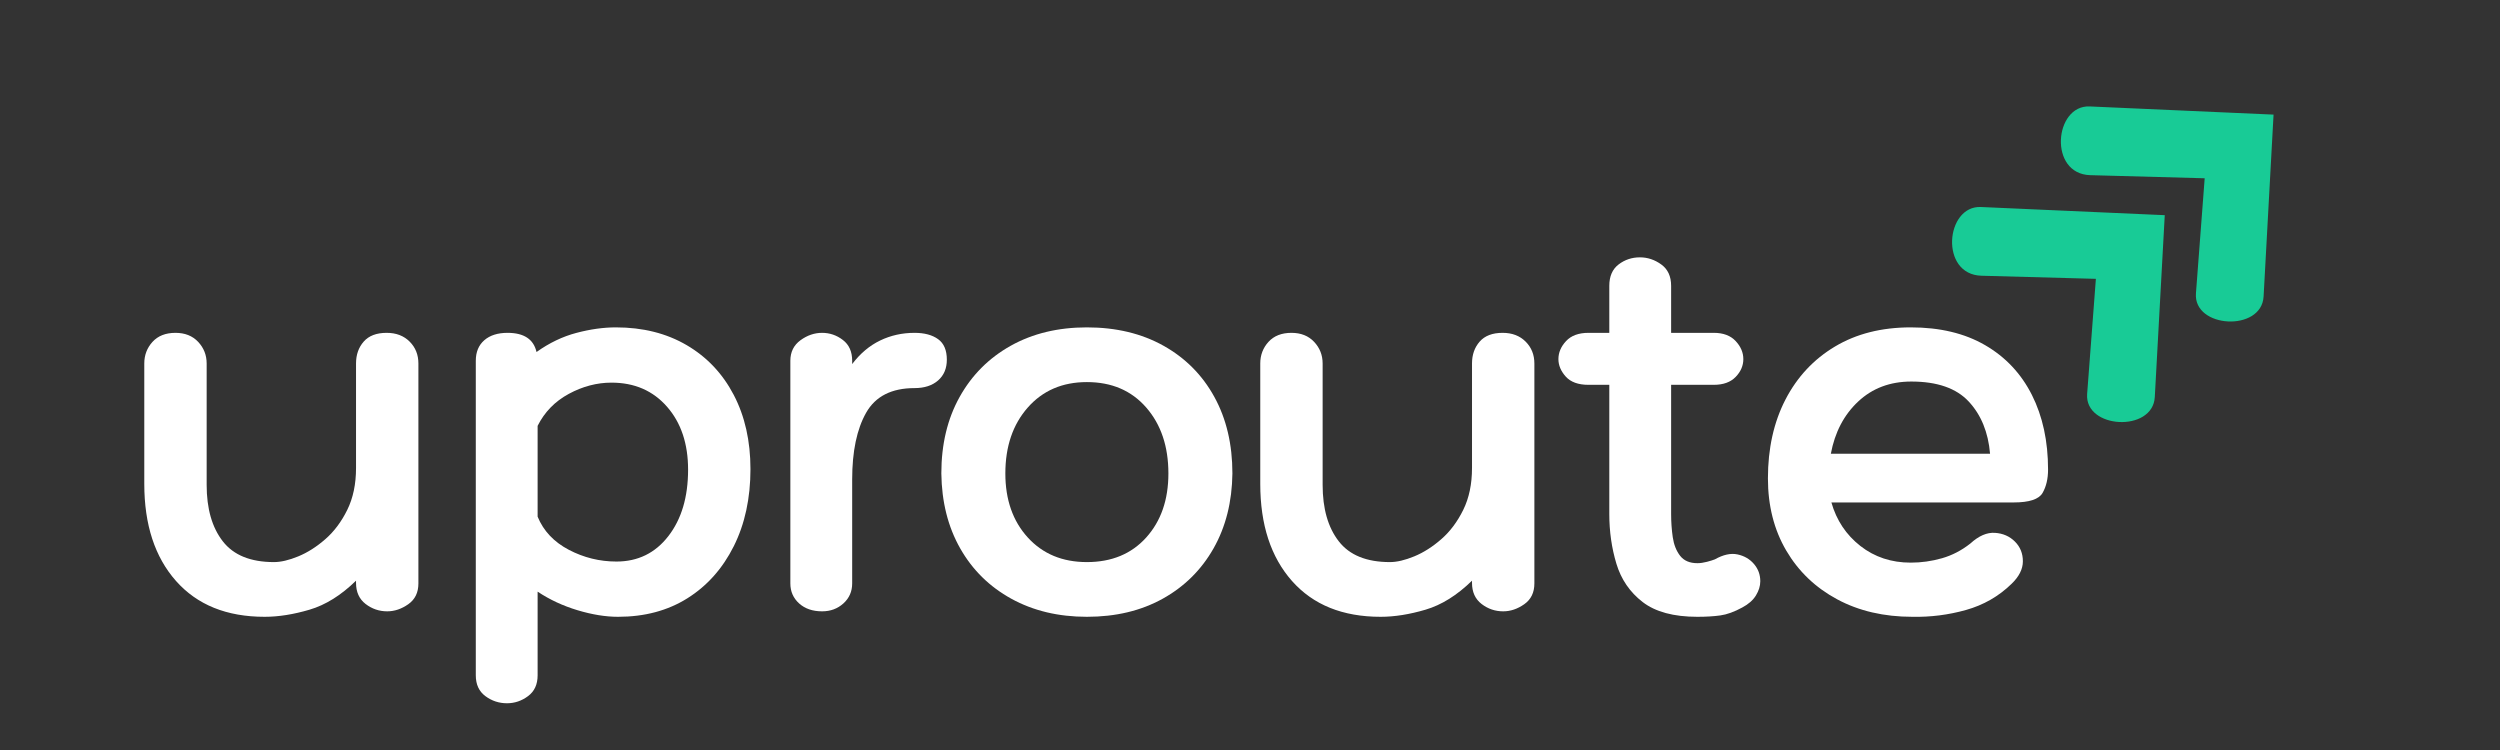 <svg xmlns="http://www.w3.org/2000/svg" xmlns:xlink="http://www.w3.org/1999/xlink" width="2000" zoomAndPan="magnify" viewBox="0 0 1500 450" height="600" preserveAspectRatio="xMidYMid meet" version="1.0"><rect x="0" y="0" width="1500" height="450" fill="#333333" stroke="none"/><defs><g/><clipPath id="f17c71967f"><path d="M 1171 124 L 1299 124 L 1299 254 L 1171 254 Z M 1171 124 " clip-rule="nonzero"/></clipPath><clipPath id="c68055103b"><path d="M 1144.609 144.16 L 1235.488 60.164 L 1360.715 195.656 L 1269.84 279.652 Z M 1144.609 144.16 " clip-rule="nonzero"/></clipPath><clipPath id="e1ece4ced6"><path d="M 1144.609 144.16 L 1235.488 60.164 L 1360.715 195.656 L 1269.84 279.652 Z M 1144.609 144.16 " clip-rule="nonzero"/></clipPath><clipPath id="3645ceab41"><path d="M 1236 63 L 1365 63 L 1365 193 L 1236 193 Z M 1236 63 " clip-rule="nonzero"/></clipPath><clipPath id="c82c203e27"><path d="M 1209.891 83.824 L 1300.77 -0.172 L 1426 135.316 L 1335.121 219.312 Z M 1209.891 83.824 " clip-rule="nonzero"/></clipPath><clipPath id="a65dddbd6c"><path d="M 1209.891 83.824 L 1300.77 -0.172 L 1426 135.316 L 1335.121 219.312 Z M 1209.891 83.824 " clip-rule="nonzero"/></clipPath></defs><g clip-path="url(#f17c71967f)"><g clip-path="url(#c68055103b)"><g clip-path="url(#e1ece4ced6)"><path fill="#18cb96" d="M 1298.852 129.105 L 1188.551 124.203 C 1167.246 123.254 1163.648 164.758 1188.891 165.441 L 1257.527 167.301 L 1252.285 236.363 C 1250.688 257.395 1291.703 259.613 1292.875 238.242 Z M 1298.852 129.105 " fill-opacity="1" fill-rule="nonzero"/></g></g></g><g clip-path="url(#3645ceab41)"><g clip-path="url(#c82c203e27)"><g clip-path="url(#a65dddbd6c)"><path fill="#18cb96" d="M 1364.133 68.766 L 1253.832 63.863 C 1232.527 62.918 1228.93 104.418 1254.176 105.102 L 1322.809 106.961 L 1317.566 176.023 C 1315.969 197.055 1356.984 199.277 1358.156 177.902 Z M 1364.133 68.766 " fill-opacity="1" fill-rule="nonzero"/></g></g></g><g fill="#ffffff" fill-opacity="1"><g transform="translate(70.822, 366.8)"><g><path d="M 161.172 -167.094 C 166.867 -167.094 171.469 -165.336 174.969 -161.828 C 178.469 -158.328 180.219 -153.953 180.219 -148.703 L 180.219 -16.734 C 180.219 -11.266 178.191 -7.109 174.141 -4.266 C 170.098 -1.422 165.883 0 161.5 0 C 156.688 0 152.363 -1.473 148.531 -4.422 C 144.707 -7.379 142.797 -11.594 142.797 -17.062 L 142.797 -18.391 C 133.828 -9.629 124.523 -3.828 114.891 -0.984 C 105.266 1.859 96.289 3.281 87.969 3.281 C 65.207 3.281 47.477 -3.883 34.781 -18.219 C 22.094 -32.551 15.75 -51.973 15.75 -76.484 L 15.75 -148.703 C 15.75 -153.734 17.391 -158.055 20.672 -161.672 C 23.961 -165.285 28.562 -167.094 34.469 -167.094 C 40.156 -167.094 44.691 -165.285 48.078 -161.672 C 51.473 -158.055 53.172 -153.734 53.172 -148.703 L 53.172 -75.828 C 53.172 -61.598 56.398 -50.328 62.859 -42.016 C 69.316 -33.703 79.551 -29.547 93.562 -29.547 C 97.719 -29.547 102.582 -30.691 108.156 -32.984 C 113.738 -35.285 119.156 -38.734 124.406 -43.328 C 129.664 -47.922 134.047 -53.773 137.547 -60.891 C 141.047 -68.004 142.797 -76.375 142.797 -86 L 142.797 -148.703 C 142.797 -153.953 144.328 -158.328 147.391 -161.828 C 150.453 -165.336 155.047 -167.094 161.172 -167.094 Z M 161.172 -167.094 "/></g></g></g><g fill="#ffffff" fill-opacity="1"><g transform="translate(269.073, 366.8)"><g><path d="M 100.453 -170.375 C 116.641 -170.375 130.805 -166.816 142.953 -159.703 C 155.098 -152.586 164.508 -142.629 171.188 -129.828 C 177.863 -117.023 181.203 -102.195 181.203 -85.344 C 181.203 -67.844 177.863 -52.414 171.188 -39.062 C 164.508 -25.719 155.258 -15.32 143.438 -7.875 C 131.625 -0.438 117.734 3.281 101.766 3.281 C 94.316 3.281 86.219 1.969 77.469 -0.656 C 68.719 -3.281 60.727 -7 53.5 -11.812 L 53.5 38.406 C 53.5 43.875 51.582 48.031 47.75 50.875 C 43.926 53.727 39.719 55.156 35.125 55.156 C 30.312 55.156 25.988 53.727 22.156 50.875 C 18.32 48.031 16.406 43.875 16.406 38.406 L 16.406 -150.344 C 16.406 -155.594 18.102 -159.695 21.5 -162.656 C 24.895 -165.613 29.547 -167.094 35.453 -167.094 C 45.297 -167.094 51.094 -163.258 52.844 -155.594 C 60.508 -161.062 68.5 -164.891 76.812 -167.078 C 85.125 -169.273 93.004 -170.375 100.453 -170.375 Z M 100.781 -29.875 C 113.688 -29.875 124.078 -34.961 131.953 -45.141 C 139.836 -55.316 143.781 -68.609 143.781 -85.016 C 143.781 -100.555 139.566 -113.141 131.141 -122.766 C 122.711 -132.398 111.609 -137.219 97.828 -137.219 C 89.066 -137.219 80.531 -134.973 72.219 -130.484 C 63.906 -125.992 57.664 -119.594 53.5 -111.281 L 53.5 -56.797 C 57.008 -48.254 63.25 -41.629 72.219 -36.922 C 81.188 -32.223 90.707 -29.875 100.781 -29.875 Z M 100.781 -29.875 "/></g></g></g><g fill="#ffffff" fill-opacity="1"><g transform="translate(460.102, 366.8)"><g><path d="M 88.625 -167.094 C 94.539 -167.094 99.25 -165.832 102.75 -163.312 C 106.25 -160.789 108 -156.688 108 -151 C 108 -145.75 106.25 -141.594 102.75 -138.531 C 99.25 -135.469 94.539 -133.938 88.625 -133.938 C 74.844 -133.938 65.16 -129.008 59.578 -119.156 C 53.992 -109.312 51.203 -95.961 51.203 -79.109 L 51.203 -16.734 C 51.203 -11.922 49.453 -7.926 45.953 -4.75 C 42.453 -1.582 38.188 0 33.156 0 C 27.469 0 22.867 -1.582 19.359 -4.75 C 15.859 -7.926 14.109 -11.922 14.109 -16.734 L 14.109 -150.344 C 14.109 -155.594 16.133 -159.695 20.188 -162.656 C 24.238 -165.613 28.562 -167.094 33.156 -167.094 C 37.75 -167.094 41.906 -165.664 45.625 -162.812 C 49.344 -159.969 51.203 -155.812 51.203 -150.344 L 51.203 -148.375 C 56.023 -154.719 61.609 -159.422 67.953 -162.484 C 74.297 -165.555 81.188 -167.094 88.625 -167.094 Z M 88.625 -167.094 "/></g></g></g><g fill="#ffffff" fill-opacity="1"><g transform="translate(558.241, 366.8)"><g><path d="M 93.891 -170.375 C 111.391 -170.375 126.703 -166.707 139.828 -159.375 C 152.961 -152.039 163.141 -141.805 170.359 -128.672 C 177.586 -115.547 181.203 -100.227 181.203 -82.719 C 180.984 -65.656 177.207 -50.664 169.875 -37.75 C 162.539 -24.844 152.363 -14.773 139.344 -7.547 C 126.32 -0.328 111.172 3.281 93.891 3.281 C 76.816 3.281 61.711 -0.328 48.578 -7.547 C 35.453 -14.773 25.223 -24.844 17.891 -37.75 C 10.555 -50.664 6.781 -65.656 6.562 -82.719 C 6.562 -100.227 10.227 -115.547 17.562 -128.672 C 24.895 -141.805 35.125 -152.039 48.25 -159.375 C 61.383 -166.707 76.598 -170.375 93.891 -170.375 Z M 93.891 -29.547 C 108.766 -29.547 120.633 -34.469 129.5 -44.312 C 138.363 -54.164 142.797 -66.969 142.797 -82.719 C 142.797 -98.914 138.363 -112.102 129.5 -122.281 C 120.633 -132.457 108.766 -137.547 93.891 -137.547 C 79.223 -137.547 67.398 -132.457 58.422 -122.281 C 49.453 -112.102 44.969 -98.914 44.969 -82.719 C 44.969 -66.969 49.453 -54.164 58.422 -44.312 C 67.398 -34.469 79.223 -29.547 93.891 -29.547 Z M 93.891 -29.547 "/></g></g></g><g fill="#ffffff" fill-opacity="1"><g transform="translate(740.408, 366.8)"><g><path d="M 161.172 -167.094 C 166.867 -167.094 171.469 -165.336 174.969 -161.828 C 178.469 -158.328 180.219 -153.953 180.219 -148.703 L 180.219 -16.734 C 180.219 -11.266 178.191 -7.109 174.141 -4.266 C 170.098 -1.422 165.883 0 161.5 0 C 156.688 0 152.363 -1.473 148.531 -4.422 C 144.707 -7.379 142.797 -11.594 142.797 -17.062 L 142.797 -18.391 C 133.828 -9.629 124.523 -3.828 114.891 -0.984 C 105.266 1.859 96.289 3.281 87.969 3.281 C 65.207 3.281 47.477 -3.883 34.781 -18.219 C 22.094 -32.551 15.75 -51.973 15.75 -76.484 L 15.75 -148.703 C 15.75 -153.734 17.391 -158.055 20.672 -161.672 C 23.961 -165.285 28.562 -167.094 34.469 -167.094 C 40.156 -167.094 44.691 -165.285 48.078 -161.672 C 51.473 -158.055 53.172 -153.734 53.172 -148.703 L 53.172 -75.828 C 53.172 -61.598 56.398 -50.328 62.859 -42.016 C 69.316 -33.703 79.551 -29.547 93.562 -29.547 C 97.719 -29.547 102.582 -30.691 108.156 -32.984 C 113.738 -35.285 119.156 -38.734 124.406 -43.328 C 129.664 -47.922 134.047 -53.773 137.547 -60.891 C 141.047 -68.004 142.797 -76.375 142.797 -86 L 142.797 -148.703 C 142.797 -153.953 144.328 -158.328 147.391 -161.828 C 150.453 -165.336 155.047 -167.094 161.172 -167.094 Z M 161.172 -167.094 "/></g></g></g><g fill="#ffffff" fill-opacity="1"><g transform="translate(938.658, 366.8)"><g><path d="M 90.266 -31.188 C 95.305 -34.031 99.848 -35.016 103.891 -34.141 C 107.941 -33.266 111.223 -31.348 113.734 -28.391 C 116.254 -25.441 117.516 -21.992 117.516 -18.047 C 117.516 -15.203 116.641 -12.359 114.891 -9.516 C 113.141 -6.672 110.406 -4.266 106.688 -2.297 C 101.875 0.328 97.492 1.91 93.547 2.453 C 89.609 3.004 85.016 3.281 79.766 3.281 C 65.547 3.281 54.602 0.328 46.938 -5.578 C 39.281 -11.484 34.031 -19.141 31.188 -28.547 C 28.344 -37.961 26.922 -47.926 26.922 -58.438 L 26.922 -135.906 L 14.438 -135.906 C 8.312 -135.906 3.77 -137.547 0.812 -140.828 C -2.133 -144.109 -3.609 -147.609 -3.609 -151.328 C -3.609 -155.266 -2.078 -158.875 0.984 -162.156 C 4.047 -165.445 8.531 -167.094 14.438 -167.094 L 26.922 -167.094 L 26.922 -195.312 C 26.922 -201.008 28.781 -205.281 32.5 -208.125 C 36.219 -210.969 40.484 -212.391 45.297 -212.391 C 49.891 -212.391 54.156 -210.969 58.094 -208.125 C 62.039 -205.281 64.016 -201.008 64.016 -195.312 L 64.016 -167.094 L 89.609 -167.094 C 95.305 -167.094 99.688 -165.445 102.75 -162.156 C 105.812 -158.875 107.344 -155.266 107.344 -151.328 C 107.344 -147.391 105.812 -143.832 102.75 -140.656 C 99.688 -137.488 95.305 -135.906 89.609 -135.906 L 64.016 -135.906 L 64.016 -58.438 C 64.016 -53.613 64.344 -48.957 65 -44.469 C 65.656 -39.988 67.129 -36.27 69.422 -33.312 C 71.723 -30.363 75.172 -28.891 79.766 -28.891 C 81.516 -28.891 83.426 -29.16 85.5 -29.703 C 87.582 -30.254 89.172 -30.75 90.266 -31.188 Z M 90.266 -31.188 "/></g></g></g><g fill="#ffffff" fill-opacity="1"><g transform="translate(1052.553, 366.8)"><g><path d="M 93.891 -29.219 C 100.234 -29.219 106.469 -30.094 112.594 -31.844 C 118.719 -33.594 124.41 -36.547 129.672 -40.703 C 134.703 -45.297 139.625 -47.426 144.438 -47.094 C 149.25 -46.77 153.238 -45.02 156.406 -41.844 C 159.582 -38.676 161.172 -34.738 161.172 -30.031 C 161.172 -25.332 158.875 -20.789 154.281 -16.406 C 146.625 -8.969 137.539 -3.77 127.031 -0.812 C 116.531 2.133 105.812 3.5 94.875 3.281 C 77.801 3.281 62.754 -0.219 49.734 -7.219 C 36.711 -14.219 26.535 -23.957 19.203 -36.438 C 11.867 -48.914 8.203 -63.359 8.203 -79.766 C 8.203 -97.711 11.703 -113.469 18.703 -127.031 C 25.711 -140.602 35.617 -151.219 48.422 -158.875 C 61.223 -166.539 76.379 -170.375 93.891 -170.375 C 111.391 -170.375 126.266 -166.816 138.516 -159.703 C 150.773 -152.586 160.133 -142.629 166.594 -129.828 C 173.051 -117.023 176.281 -102.086 176.281 -85.016 C 176.281 -79.547 175.188 -74.895 173 -71.062 C 170.812 -67.238 165.008 -65.328 155.594 -65.328 L 46.281 -65.328 C 49.344 -54.598 55.141 -45.895 63.672 -39.219 C 72.211 -32.551 82.285 -29.219 93.891 -29.219 Z M 94.219 -137.875 C 81.52 -137.875 70.898 -133.879 62.359 -125.891 C 53.828 -117.898 48.359 -107.453 45.953 -94.547 L 141.484 -94.547 C 140.391 -107.453 136.117 -117.898 128.672 -125.891 C 121.234 -133.879 109.75 -137.875 94.219 -137.875 Z M 94.219 -137.875 "/></g></g></g></svg>
